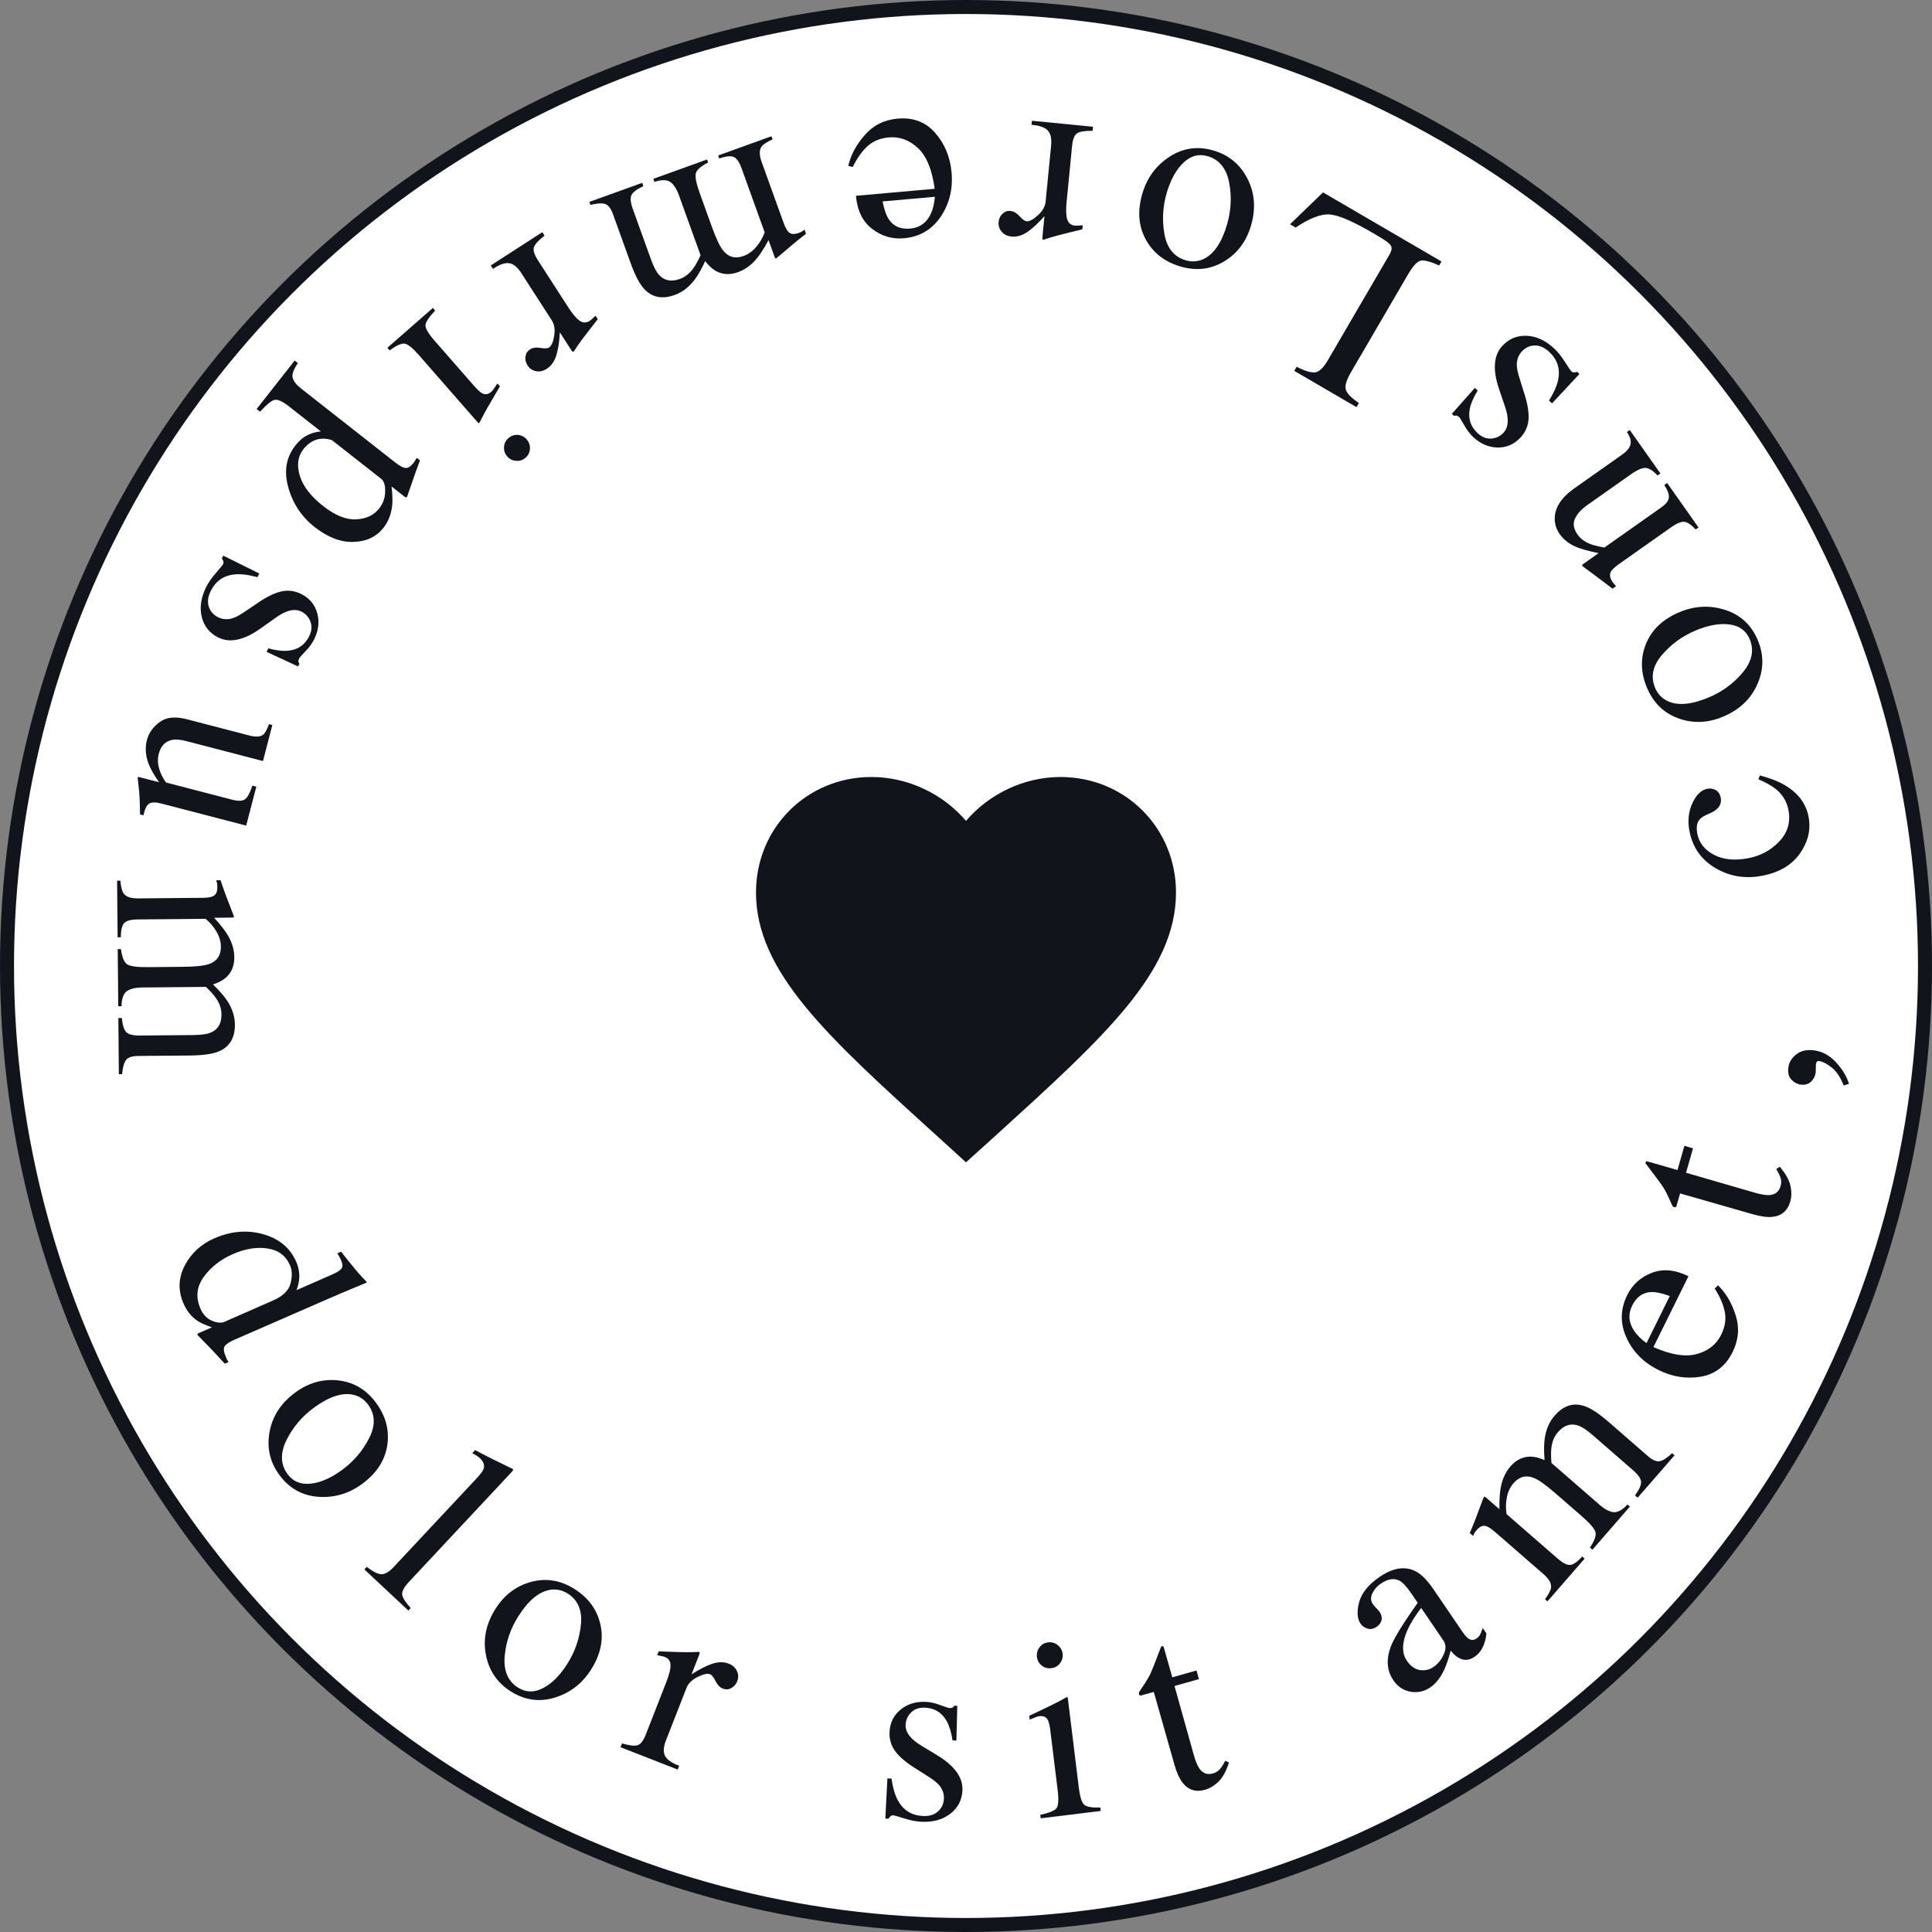 <!-- width="141" height="141" viewBox="0 0 141 141" -->
<svg fill="none" viewBox="0 0 141 141" xmlns="http://www.w3.org/2000/svg">
<rect x="0" y="0" width="141" height="141" fill="#808080" stroke="none"/>
<circle cx="70.5" cy="70.5" r="69.989" fill="white" stroke="#12141B" stroke-width="1.022"/>
<g clip-path="url(#clip0_869_358)">
<path d="M70.5 84.829L68.278 82.806C60.385 75.649 55.174 70.929 55.174 65.135C55.174 60.415 58.883 56.706 63.603 56.706C66.27 56.706 68.829 57.947 70.5 59.909C72.171 57.947 74.73 56.706 77.397 56.706C82.117 56.706 85.826 60.415 85.826 65.135C85.826 70.929 80.615 75.649 72.722 82.822L70.5 84.829Z" fill="#12141B"/>
</g>
<path d="M105.033 19.375C104.405 19.093 103.962 18.975 103.704 19.02C103.438 19.068 103.128 19.396 102.774 20.002L98.605 27.15C98.272 27.72 98.142 28.142 98.214 28.415C98.283 28.693 98.603 29.027 99.175 29.417L99.001 29.715L94.458 27.066L94.632 26.767C95.242 27.081 95.695 27.216 95.994 27.173C96.287 27.127 96.59 26.837 96.901 26.303L101.404 18.583C101.508 18.405 101.562 18.247 101.565 18.109C101.56 17.973 101.464 17.832 101.275 17.687C101.164 17.602 101.044 17.518 100.917 17.436C100.784 17.352 100.534 17.203 100.168 16.989C98.74 16.156 97.706 15.711 97.067 15.653C96.428 15.596 95.59 15.914 94.555 16.607L94.147 16.369L96.556 14.041L105.202 19.084L105.033 19.375Z" fill="#12141B"/>
<path d="M91.291 16.492C90.947 17.647 90.29 18.512 89.321 19.089C88.345 19.669 87.28 19.787 86.126 19.442C84.977 19.099 84.138 18.438 83.609 17.458C83.08 16.479 83.003 15.362 83.377 14.109C83.722 12.954 84.387 12.06 85.373 11.425C86.359 10.791 87.432 10.647 88.592 10.993C89.706 11.326 90.527 12.017 91.054 13.066C91.582 14.114 91.661 15.256 91.291 16.492ZM86.525 18.993C86.984 19.13 87.426 19.098 87.853 18.896C88.591 18.542 89.153 17.718 89.539 16.424C89.848 15.391 89.903 14.358 89.706 13.326C89.503 12.293 88.987 11.652 88.157 11.404C87.507 11.21 86.919 11.359 86.392 11.853C85.86 12.345 85.449 13.075 85.159 14.044C84.86 15.048 84.801 16.06 84.982 17.081C85.164 18.103 85.678 18.74 86.525 18.993Z" fill="#12141B"/>
<path d="M79.737 9.547C79.178 9.541 78.801 9.601 78.606 9.728C78.411 9.861 78.289 10.169 78.242 10.651L77.844 14.728C77.785 15.325 77.801 15.755 77.891 16.019C77.974 16.289 78.163 16.438 78.458 16.467C78.519 16.473 78.601 16.472 78.705 16.464C78.803 16.461 78.907 16.453 79.018 16.44L78.989 16.738C78.633 16.825 78.269 16.914 77.895 17.005C77.521 17.096 77.262 17.162 77.118 17.203C76.805 17.288 76.482 17.387 76.149 17.501C76.106 17.497 76.084 17.479 76.081 17.448C76.072 17.417 76.072 17.353 76.081 17.257L76.226 15.774C75.788 16.273 75.376 16.656 74.992 16.922C74.6 17.188 74.212 17.302 73.826 17.265C73.519 17.235 73.278 17.117 73.103 16.911C72.928 16.711 72.854 16.473 72.881 16.196C72.906 15.948 73.001 15.748 73.168 15.594C73.329 15.439 73.522 15.373 73.745 15.395C73.974 15.417 74.195 15.545 74.41 15.779C74.618 16.013 74.788 16.136 74.921 16.149C75.132 16.169 75.408 16.023 75.749 15.709C76.089 15.402 76.277 15.068 76.312 14.706L76.711 10.629C76.762 10.111 76.677 9.737 76.456 9.509C76.234 9.286 75.842 9.154 75.281 9.111L75.31 8.813L79.767 9.249L79.737 9.547Z" fill="#12141B"/>
<path d="M65.963 17.389C65.113 17.465 64.341 17.236 63.649 16.702C62.958 16.174 62.564 15.37 62.468 14.29L68.213 13.778C68.028 12.384 67.62 11.393 66.99 10.805C66.36 10.217 65.653 9.958 64.869 10.028C64.236 10.084 63.717 10.297 63.312 10.668C62.908 11.038 62.548 11.545 62.235 12.187L61.908 12.106C62.087 11.318 62.489 10.568 63.112 9.856C63.73 9.144 64.53 8.745 65.513 8.657C66.647 8.556 67.563 8.906 68.26 9.707C68.952 10.509 69.347 11.467 69.447 12.583C69.555 13.796 69.289 14.874 68.65 15.819C68.011 16.763 67.115 17.287 65.963 17.389ZM66.429 16.682C67.117 16.621 67.614 16.27 67.922 15.628C68.086 15.285 68.188 14.863 68.228 14.361L64.41 14.701C64.53 15.298 64.685 15.737 64.874 16.018C65.217 16.523 65.735 16.744 66.429 16.682Z" fill="#12141B"/>
<path d="M56.381 10.167C55.951 10.367 55.681 10.548 55.572 10.71C55.404 10.957 55.409 11.328 55.588 11.824L57.18 16.241C57.332 16.663 57.489 16.919 57.65 17.009C57.805 17.101 58.011 17.101 58.268 17.008C58.387 16.965 58.476 16.927 58.535 16.892C58.588 16.861 58.649 16.816 58.718 16.759L58.826 17.058L58.285 17.485C58.09 17.639 57.773 17.904 57.336 18.28C56.899 18.657 56.666 18.85 56.638 18.861C56.609 18.871 56.587 18.863 56.571 18.836C56.555 18.81 56.532 18.757 56.504 18.677L56.088 17.523C55.709 18.239 55.349 18.768 55.009 19.11C54.67 19.457 54.285 19.709 53.852 19.865C53.265 20.076 52.726 20.045 52.235 19.772C51.975 19.621 51.718 19.382 51.465 19.055C51.197 19.634 50.944 20.083 50.705 20.401C50.291 20.949 49.802 21.325 49.238 21.528C48.321 21.858 47.574 21.706 46.997 21.071C46.669 20.713 46.34 20.078 46.012 19.167L44.733 15.621C44.588 15.216 44.4 14.972 44.17 14.887C43.936 14.811 43.578 14.834 43.094 14.957L43.014 14.734L46.868 13.345L46.954 13.584C46.475 13.809 46.186 14.025 46.087 14.235C45.983 14.446 46.017 14.788 46.187 15.261L47.514 18.944C47.714 19.496 47.92 19.882 48.134 20.101C48.514 20.492 49.011 20.577 49.626 20.355C49.996 20.221 50.319 19.966 50.596 19.59C50.755 19.372 50.932 19.05 51.127 18.626L49.55 14.251C49.384 13.79 49.178 13.468 48.932 13.287C48.681 13.107 48.29 13.103 47.759 13.275L47.679 13.053L51.601 11.639L51.681 11.861C51.165 12.124 50.867 12.38 50.789 12.627C50.711 12.874 50.808 13.376 51.081 14.134L51.944 16.526C52.26 17.404 52.535 17.987 52.768 18.276C53.157 18.767 53.656 18.902 54.266 18.682C54.613 18.557 54.92 18.337 55.186 18.022C55.455 17.713 55.662 17.359 55.807 16.959L54.122 12.285C53.966 11.852 53.784 11.579 53.577 11.467C53.363 11.358 53.002 11.391 52.493 11.568L52.413 11.346L56.301 9.945L56.381 10.167Z" fill="#12141B"/>
<path d="M38.438 32.066C38.609 32.262 38.688 32.491 38.675 32.752C38.662 33.013 38.555 33.231 38.355 33.406C38.159 33.578 37.931 33.653 37.67 33.631C37.409 33.618 37.191 33.511 37.016 33.31C36.844 33.114 36.767 32.884 36.785 32.619C36.802 32.363 36.909 32.149 37.105 31.977C37.305 31.802 37.534 31.723 37.79 31.74C38.05 31.762 38.266 31.87 38.438 32.066ZM31.759 22.667C31.312 23.139 31.076 23.49 31.052 23.72C31.032 23.955 31.255 24.339 31.722 24.872L34.574 28.133C34.833 28.429 35.033 28.616 35.174 28.694C35.406 28.822 35.631 28.789 35.85 28.598C35.9 28.554 35.946 28.506 35.988 28.453C36.026 28.404 36.131 28.248 36.303 27.985L36.488 28.196L36.278 28.549C35.708 29.507 35.323 30.189 35.124 30.596C35.044 30.763 34.986 30.862 34.95 30.894C34.913 30.87 34.878 30.84 34.846 30.803L30.553 25.895C30.098 25.375 29.752 25.103 29.513 25.079C29.27 25.058 28.911 25.223 28.437 25.573L28.27 25.382L31.592 22.475L31.759 22.667Z" fill="#12141B"/>
<path d="M24.222 32.12C23.801 31.989 23.414 31.982 23.062 32.097C22.71 32.222 22.403 32.45 22.142 32.784C21.738 33.298 21.648 33.936 21.874 34.699C22.1 35.469 22.67 36.214 23.585 36.931C24.461 37.62 25.265 37.943 25.998 37.903C26.727 37.867 27.288 37.599 27.68 37.099C27.957 36.746 28.1 36.339 28.109 35.876C28.123 35.418 28.025 35.106 27.815 34.941L24.222 32.12ZM21.741 26.499C21.418 26.969 21.291 27.327 21.36 27.573C21.424 27.824 21.63 28.086 21.978 28.359L28.836 33.745C29.198 34.029 29.464 34.165 29.635 34.153C29.807 34.15 29.989 34.027 30.18 33.784C30.221 33.731 30.258 33.679 30.29 33.628C30.319 33.581 30.36 33.51 30.413 33.413L30.649 33.598L30.337 34.45C30.323 34.478 30.112 35.086 29.703 36.273C29.684 36.297 29.659 36.304 29.628 36.295C29.598 36.295 29.568 36.283 29.54 36.261L28.575 35.503C28.643 36.065 28.659 36.524 28.624 36.882C28.555 37.52 28.342 38.065 27.987 38.517C27.471 39.175 26.746 39.518 25.814 39.548C24.883 39.587 23.932 39.225 22.96 38.462C22.008 37.714 21.368 36.75 21.04 35.569C20.709 34.392 20.882 33.373 21.559 32.511C21.768 32.244 21.983 32.04 22.203 31.897C22.542 31.671 22.946 31.534 23.415 31.486L21.079 29.651C20.598 29.274 20.241 29.12 20.008 29.192C19.775 29.263 19.432 29.547 18.979 30.046L18.729 29.85L21.506 26.314L21.741 26.499Z" fill="#12141B"/>
<path d="M18.923 41.855L18.79 42.123C18.109 41.941 17.551 41.874 17.115 41.922C16.32 42.001 15.74 42.406 15.377 43.139C15.175 43.546 15.128 43.921 15.235 44.264C15.345 44.616 15.578 44.881 15.937 45.058C16.164 45.171 16.418 45.212 16.697 45.181C16.975 45.151 17.3 45.014 17.67 44.772L18.642 44.118C19.331 43.628 19.935 43.316 20.455 43.181C20.974 43.047 21.481 43.102 21.975 43.347C22.582 43.648 22.974 44.112 23.149 44.74C23.325 45.367 23.25 46.009 22.925 46.666C22.782 46.953 22.572 47.241 22.294 47.529C22.014 47.823 21.863 47.991 21.841 48.035C21.793 48.132 21.771 48.21 21.777 48.266C21.783 48.323 21.807 48.383 21.851 48.445L21.754 48.64L19.455 47.572L19.58 47.32C20.16 47.472 20.642 47.529 21.027 47.489C21.736 47.422 22.248 47.071 22.562 46.436C22.751 46.056 22.782 45.7 22.656 45.367C22.53 45.034 22.31 44.79 21.995 44.634C21.496 44.387 20.866 44.541 20.104 45.096L18.994 45.884C17.792 46.728 16.773 46.943 15.938 46.529C15.297 46.211 14.893 45.71 14.726 45.026C14.556 44.347 14.663 43.619 15.047 42.843C15.208 42.518 15.445 42.176 15.758 41.817C16.071 41.459 16.246 41.241 16.284 41.165C16.316 41.1 16.32 41.031 16.295 40.958C16.276 40.888 16.241 40.823 16.189 40.764L16.294 40.552L18.923 41.855Z" fill="#12141B"/>
<path d="M19.193 55.542L13.567 54.079C13.168 53.975 12.834 53.948 12.565 53.997C12.063 54.098 11.737 54.439 11.586 55.019C11.482 55.417 11.513 55.841 11.678 56.291C11.768 56.546 11.913 56.818 12.113 57.108L16.93 58.36C17.381 58.478 17.7 58.467 17.886 58.328C18.073 58.188 18.249 57.859 18.416 57.339L18.706 57.414L17.967 60.254L11.779 58.645C11.38 58.541 11.087 58.54 10.898 58.641C10.713 58.749 10.569 59.037 10.466 59.505L10.22 59.441C10.216 59.095 10.211 58.84 10.203 58.676C10.202 58.513 10.189 58.237 10.165 57.849C10.152 57.683 10.113 57.317 10.047 56.749C10.055 56.72 10.074 56.706 10.105 56.708C10.13 56.708 10.16 56.713 10.195 56.722L11.611 57.09C11.24 56.568 10.982 56.113 10.839 55.725C10.617 55.136 10.578 54.563 10.723 54.006C10.856 53.496 11.162 53.063 11.643 52.706C12.119 52.342 12.78 52.27 13.623 52.489L18.186 53.675C18.655 53.797 18.994 53.779 19.204 53.621C19.337 53.518 19.479 53.261 19.63 52.85L19.876 52.914L19.193 55.542Z" fill="#12141B"/>
<path d="M8.783 64.271C8.829 64.743 8.911 65.057 9.027 65.213C9.205 65.454 9.557 65.572 10.084 65.567L14.78 65.524C15.228 65.52 15.521 65.457 15.659 65.334C15.797 65.218 15.865 65.024 15.863 64.751C15.862 64.624 15.855 64.527 15.842 64.461C15.829 64.4 15.807 64.328 15.776 64.243L16.094 64.24L16.318 64.892C16.399 65.128 16.545 65.514 16.756 66.051C16.966 66.588 17.072 66.872 17.072 66.902C17.073 66.932 17.058 66.951 17.027 66.957C16.997 66.963 16.94 66.967 16.855 66.968L15.629 66.979C16.179 67.573 16.559 68.088 16.769 68.522C16.985 68.956 17.095 69.403 17.099 69.863C17.105 70.487 16.898 70.985 16.477 71.358C16.249 71.554 15.938 71.717 15.546 71.848C16.004 72.292 16.344 72.68 16.565 73.011C16.945 73.582 17.138 74.168 17.144 74.767C17.153 75.742 16.762 76.397 15.972 76.731C15.525 76.923 14.818 77.023 13.849 77.032L10.08 77.066C9.65 77.07 9.357 77.167 9.201 77.356C9.052 77.551 8.955 77.897 8.911 78.394L8.675 78.396L8.638 74.3L8.892 74.298C8.945 74.824 9.054 75.168 9.219 75.33C9.384 75.498 9.718 75.58 10.221 75.575L14.135 75.54C14.723 75.534 15.155 75.467 15.432 75.337C15.927 75.109 16.171 74.667 16.165 74.013C16.162 73.62 16.028 73.23 15.764 72.845C15.61 72.623 15.366 72.349 15.03 72.025L10.38 72.068C9.889 72.072 9.517 72.16 9.265 72.332C9.012 72.51 8.879 72.878 8.866 73.435L8.63 73.437L8.592 69.268L8.828 69.266C8.906 69.841 9.049 70.206 9.256 70.361C9.463 70.517 9.969 70.591 10.775 70.584L13.318 70.56C14.25 70.552 14.892 70.486 15.242 70.361C15.833 70.156 16.126 69.73 16.12 69.082C16.117 68.712 16.011 68.35 15.802 67.995C15.598 67.639 15.332 67.327 15.003 67.057L10.035 67.102C9.574 67.106 9.257 67.188 9.083 67.347C8.909 67.512 8.821 67.864 8.82 68.403L8.584 68.405L8.546 64.273L8.783 64.271Z" fill="#12141B"/>
<path d="M21.614 92.076C21.792 92.481 21.866 92.891 21.838 93.307C21.819 93.58 21.752 93.864 21.637 94.159L24.281 92.998C24.619 92.849 24.835 92.708 24.928 92.574C25.024 92.446 25.01 92.241 24.886 91.958C24.857 91.891 24.828 91.835 24.801 91.787C24.773 91.74 24.714 91.633 24.621 91.469L24.896 91.348L25.37 91.954C25.546 92.174 25.725 92.393 25.907 92.611C26.088 92.828 26.254 93.017 26.403 93.176C26.47 93.253 26.587 93.376 26.755 93.547L26.76 93.605L25.88 93.972C25.561 94.105 25.232 94.243 24.891 94.386C24.556 94.527 24.225 94.669 23.898 94.813L17.097 97.781C16.736 97.939 16.504 98.095 16.399 98.247C16.294 98.399 16.325 98.666 16.493 99.049C16.52 99.109 16.547 99.171 16.573 99.231C16.606 99.29 16.641 99.347 16.679 99.403L16.404 99.524C16.379 99.496 16.063 99.155 15.459 98.501L14.395 97.411L14.444 97.32L15.466 96.871C14.992 96.709 14.633 96.546 14.389 96.382C13.961 96.087 13.631 95.673 13.397 95.141C12.983 94.198 13.01 93.274 13.478 92.367C13.954 91.463 14.671 90.801 15.631 90.379C16.834 89.851 18.018 89.747 19.184 90.068C20.358 90.392 21.169 91.061 21.614 92.076ZM14.631 95.511C14.821 95.944 15.102 96.237 15.474 96.391C15.846 96.545 16.146 96.572 16.373 96.472L19.94 94.905C20.661 94.588 21.083 94.171 21.206 93.654C21.338 93.14 21.323 92.7 21.162 92.334C20.855 91.636 20.306 91.229 19.515 91.114C18.729 90.996 17.884 91.135 16.98 91.532C16.088 91.925 15.383 92.479 14.864 93.197C14.348 93.919 14.271 94.691 14.631 95.511Z" fill="#12141B"/>
<path d="M21.552 101.625C22.524 100.912 23.57 100.619 24.69 100.744C25.819 100.87 26.739 101.419 27.452 102.391C28.161 103.358 28.43 104.392 28.261 105.492C28.091 106.592 27.479 107.529 26.424 108.302C25.452 109.014 24.382 109.326 23.213 109.237C22.044 109.148 21.101 108.615 20.385 107.638C19.698 106.7 19.461 105.654 19.673 104.5C19.886 103.346 20.512 102.387 21.552 101.625ZM26.862 102.508C26.579 102.122 26.207 101.881 25.745 101.784C24.943 101.621 23.997 101.939 22.908 102.737C22.039 103.374 21.371 104.164 20.905 105.106C20.443 106.053 20.468 106.875 20.98 107.574C21.381 108.121 21.94 108.356 22.658 108.281C23.38 108.21 24.148 107.875 24.964 107.278C25.809 106.658 26.467 105.887 26.939 104.963C27.41 104.039 27.385 103.221 26.862 102.508Z" fill="#12141B"/>
<path d="M26.765 114.352C27.213 114.697 27.569 114.876 27.83 114.889C28.096 114.897 28.401 114.718 28.744 114.35L34.805 107.869C35.078 107.577 35.242 107.353 35.297 107.197C35.382 106.929 35.29 106.668 35.02 106.416C34.958 106.358 34.883 106.301 34.796 106.244C34.713 106.191 34.603 106.126 34.468 106.049L34.673 105.83C35.419 106.229 36.336 106.689 37.425 107.21C37.455 107.238 37.461 107.268 37.44 107.299C37.424 107.334 37.375 107.395 37.292 107.484L29.854 115.438C29.494 115.823 29.326 116.135 29.352 116.374C29.381 116.608 29.589 116.936 29.976 117.355L29.802 117.541L26.591 114.538L26.765 114.352Z" fill="#12141B"/>
<path d="M36.165 117.41C36.811 116.393 37.678 115.738 38.767 115.447C39.864 115.153 40.921 115.33 41.939 115.975C42.951 116.618 43.578 117.482 43.821 118.569C44.064 119.655 43.835 120.75 43.134 121.855C42.488 122.872 41.605 123.552 40.484 123.895C39.363 124.238 38.291 124.084 37.268 123.435C36.287 122.812 35.685 121.925 35.462 120.772C35.24 119.62 35.474 118.499 36.165 117.41ZM41.432 116.299C41.028 116.043 40.593 115.953 40.128 116.031C39.322 116.172 38.557 116.812 37.833 117.952C37.255 118.862 36.921 119.841 36.831 120.888C36.745 121.938 37.068 122.695 37.799 123.159C38.371 123.522 38.978 123.538 39.619 123.206C40.265 122.878 40.859 122.286 41.401 121.433C41.962 120.548 42.295 119.59 42.397 118.558C42.5 117.526 42.178 116.773 41.432 116.299Z" fill="#12141B"/>
<path d="M45.397 127.236C45.933 127.393 46.312 127.438 46.535 127.368C46.759 127.294 46.959 127.031 47.136 126.579L48.627 122.764C48.846 122.206 48.948 121.788 48.933 121.509C48.926 121.227 48.785 121.031 48.508 120.923C48.452 120.901 48.373 120.88 48.27 120.859C48.176 120.835 48.073 120.815 47.963 120.798L48.072 120.519C48.438 120.532 48.813 120.545 49.197 120.559C49.582 120.573 49.849 120.58 49.999 120.58C50.322 120.583 50.66 120.575 51.012 120.557C51.052 120.572 51.069 120.595 51.063 120.625C51.063 120.658 51.046 120.719 51.011 120.81L50.468 122.197C51.025 121.836 51.526 121.58 51.968 121.428C52.417 121.278 52.822 121.274 53.183 121.415C53.47 121.528 53.67 121.706 53.782 121.952C53.897 122.192 53.903 122.441 53.802 122.701C53.711 122.932 53.565 123.099 53.362 123.202C53.165 123.307 52.962 123.318 52.753 123.237C52.539 123.153 52.361 122.969 52.218 122.686C52.081 122.405 51.95 122.24 51.826 122.191C51.629 122.114 51.323 122.18 50.91 122.389C50.499 122.592 50.227 122.863 50.095 123.202L48.603 127.017C48.413 127.502 48.394 127.884 48.544 128.164C48.697 128.438 49.038 128.672 49.567 128.866L49.458 129.145L45.287 127.515L45.397 127.236Z" fill="#12141B"/>
<path d="M64.764 129.79L65.063 129.805C65.167 130.502 65.327 131.041 65.544 131.422C65.932 132.121 66.535 132.491 67.351 132.533C67.805 132.557 68.168 132.451 68.441 132.216C68.72 131.976 68.87 131.656 68.89 131.257C68.903 131.003 68.84 130.754 68.701 130.511C68.562 130.267 68.308 130.024 67.938 129.78L66.952 129.148C66.229 128.71 65.702 128.28 65.373 127.857C65.043 127.433 64.892 126.947 64.92 126.396C64.955 125.719 65.225 125.175 65.732 124.765C66.238 124.354 66.857 124.168 67.589 124.205C67.909 124.222 68.257 124.3 68.631 124.441C69.012 124.582 69.227 124.653 69.275 124.656C69.384 124.662 69.463 124.65 69.513 124.623C69.563 124.595 69.608 124.549 69.648 124.484L69.866 124.495L69.799 127.029L69.518 127.015C69.427 126.422 69.287 125.957 69.098 125.62C68.754 124.996 68.229 124.666 67.521 124.629C67.098 124.608 66.759 124.72 66.503 124.968C66.248 125.216 66.112 125.515 66.093 125.866C66.065 126.422 66.457 126.939 67.269 127.418L68.433 128.123C69.685 128.891 70.287 129.741 70.239 130.672C70.202 131.385 69.903 131.955 69.341 132.381C68.786 132.807 68.076 132.998 67.211 132.953C66.848 132.935 66.44 132.853 65.987 132.709C65.534 132.564 65.264 132.489 65.18 132.485C65.107 132.481 65.042 132.505 64.985 132.557C64.928 132.603 64.883 132.661 64.849 132.732L64.613 132.72L64.764 129.79Z" fill="#12141B"/>
<path d="M75.677 120.923C75.645 120.664 75.708 120.431 75.865 120.223C76.022 120.014 76.234 119.894 76.498 119.861C76.756 119.829 76.987 119.896 77.19 120.06C77.399 120.217 77.519 120.428 77.552 120.693C77.583 120.951 77.517 121.185 77.354 121.394C77.196 121.597 76.988 121.714 76.729 121.745C76.465 121.778 76.231 121.715 76.029 121.557C75.826 121.393 75.708 121.181 75.677 120.923ZM75.92 132.451C76.556 132.312 76.948 132.154 77.097 131.977C77.245 131.794 77.276 131.351 77.19 130.648L76.662 126.347C76.615 125.957 76.554 125.69 76.482 125.546C76.361 125.311 76.157 125.211 75.868 125.246C75.802 125.254 75.737 125.268 75.672 125.288C75.614 125.308 75.439 125.378 75.149 125.499L75.115 125.22L75.487 125.046C76.497 124.574 77.198 124.226 77.592 124.001C77.751 123.908 77.855 123.858 77.903 123.853C77.92 123.893 77.932 123.937 77.938 123.986L78.732 130.458C78.816 131.144 78.95 131.563 79.133 131.718C79.323 131.871 79.712 131.937 80.301 131.913L80.332 132.166L75.951 132.703L75.92 132.451Z" fill="#12141B"/>
<path d="M87.321 121.913L87.5 122.543L85.717 123.048L87.127 128.086C87.252 128.529 87.385 128.853 87.525 129.059C87.779 129.421 88.11 129.545 88.518 129.429C88.728 129.369 88.894 129.269 89.018 129.127C89.147 128.983 89.28 128.775 89.417 128.504L89.698 128.632L89.581 128.948C89.393 129.442 89.155 129.821 88.865 130.086C88.575 130.351 88.272 130.528 87.958 130.617C87.27 130.812 86.718 130.638 86.3 130.096C86.071 129.802 85.874 129.361 85.707 128.772L84.205 123.477L83.253 123.747C83.219 123.738 83.19 123.727 83.168 123.714C83.151 123.7 83.139 123.679 83.131 123.649C83.114 123.591 83.113 123.544 83.129 123.508C83.148 123.465 83.211 123.366 83.317 123.209C83.625 122.763 83.838 122.414 83.954 122.16C84.076 121.899 84.34 121.233 84.747 120.16C84.823 120.139 84.868 120.132 84.883 120.141C84.904 120.147 84.925 120.189 84.946 120.264L85.556 122.414L87.321 121.913Z" fill="#12141B"/>
<path d="M103.72 117.348C103.274 117.93 102.942 118.464 102.723 118.95C102.306 119.886 102.289 120.637 102.674 121.203C102.984 121.658 103.363 121.891 103.81 121.902C104.1 121.909 104.366 121.831 104.606 121.668C104.936 121.443 105.189 121.135 105.363 120.746C105.542 120.353 105.535 120.014 105.341 119.728L103.72 117.348ZM101.691 122.63C101.196 121.905 101.147 121.052 101.542 120.072C101.798 119.459 102.439 118.425 103.465 116.973L103.03 116.334C102.683 115.824 102.391 115.503 102.154 115.371C101.756 115.151 101.289 115.224 100.753 115.588C100.498 115.762 100.299 115.992 100.158 116.279C100.02 116.571 100.03 116.835 100.191 117.07C100.232 117.13 100.314 117.224 100.438 117.352C100.558 117.475 100.632 117.557 100.659 117.597C100.85 117.877 100.89 118.135 100.78 118.372C100.719 118.508 100.616 118.626 100.471 118.725C100.246 118.878 100.024 118.923 99.805 118.86C99.582 118.791 99.41 118.667 99.287 118.487C99.049 118.136 99.015 117.625 99.187 116.951C99.36 116.269 99.864 115.644 100.7 115.075C101.671 114.414 102.544 114.281 103.319 114.677C103.739 114.896 104.174 115.336 104.624 115.997L106.674 119.007C106.871 119.298 107.028 119.484 107.143 119.567C107.341 119.718 107.542 119.724 107.748 119.584C107.863 119.506 107.946 119.423 107.997 119.337C108.048 119.251 108.121 119.077 108.214 118.816L108.48 119.207C108.452 119.511 108.389 119.789 108.289 120.04C108.138 120.421 107.917 120.71 107.627 120.908C107.286 121.139 106.964 121.198 106.659 121.083C106.359 120.965 106.097 120.759 105.874 120.464C105.719 121.053 105.56 121.52 105.399 121.864C105.128 122.444 104.787 122.874 104.376 123.154C103.946 123.447 103.47 123.55 102.951 123.465C102.427 123.374 102.007 123.096 101.691 122.63Z" fill="#12141B"/>
<path d="M112.759 116.713C113.037 116.329 113.184 116.04 113.201 115.846C113.227 115.548 113.042 115.226 112.644 114.88L109.102 111.798C108.763 111.503 108.502 111.356 108.318 111.356C108.137 111.352 107.957 111.452 107.778 111.658C107.695 111.754 107.636 111.831 107.601 111.889C107.571 111.943 107.539 112.011 107.506 112.095L107.266 111.886L107.531 111.25C107.627 111.02 107.774 110.634 107.972 110.093C108.171 109.551 108.28 109.269 108.3 109.246C108.32 109.223 108.343 109.219 108.37 109.235C108.397 109.25 108.442 109.285 108.506 109.341L109.431 110.146C109.413 109.336 109.47 108.699 109.601 108.235C109.727 107.767 109.941 107.359 110.243 107.012C110.653 106.541 111.139 106.306 111.701 106.306C112.002 106.31 112.342 106.394 112.723 106.557C112.674 105.92 112.677 105.405 112.731 105.011C112.825 104.33 113.069 103.764 113.463 103.312C114.103 102.576 114.829 102.346 115.642 102.62C116.104 102.772 116.7 103.166 117.431 103.802L120.274 106.277C120.599 106.559 120.882 106.681 121.124 106.642C121.365 106.596 121.667 106.401 122.03 106.058L122.208 106.213L119.519 109.303L119.327 109.136C119.636 108.707 119.783 108.377 119.767 108.147C119.755 107.911 119.559 107.629 119.18 107.299L116.227 104.729C115.784 104.344 115.415 104.108 115.122 104.021C114.6 103.864 114.125 104.032 113.695 104.525C113.437 104.822 113.279 105.202 113.221 105.666C113.188 105.934 113.19 106.301 113.226 106.766L116.735 109.819C117.105 110.141 117.441 110.321 117.745 110.36C118.052 110.395 118.395 110.208 118.774 109.799L118.952 109.954L116.216 113.1L116.038 112.945C116.361 112.463 116.496 112.095 116.444 111.841C116.392 111.587 116.062 111.196 115.455 110.667L113.536 108.998C112.833 108.386 112.309 108.01 111.964 107.871C111.385 107.632 110.883 107.757 110.458 108.246C110.215 108.525 110.055 108.866 109.975 109.271C109.892 109.672 109.884 110.082 109.952 110.502L113.7 113.764C114.047 114.066 114.338 114.215 114.574 114.211C114.814 114.203 115.113 113.998 115.471 113.595L115.649 113.751L112.937 116.868L112.759 116.713Z" fill="#12141B"/>
<path d="M118.759 94.511C119.138 93.746 119.735 93.207 120.551 92.894C121.362 92.579 122.254 92.662 123.225 93.142L120.67 98.312C121.956 98.88 123.015 99.049 123.845 98.817C124.675 98.586 125.265 98.118 125.613 97.412C125.895 96.842 125.983 96.288 125.878 95.749C125.772 95.211 125.527 94.641 125.143 94.039L125.381 93.802C125.961 94.365 126.392 95.098 126.675 96.001C126.961 96.899 126.885 97.79 126.448 98.675C125.944 99.696 125.168 100.295 124.121 100.474C123.076 100.646 122.052 100.485 121.048 99.988C119.956 99.449 119.174 98.661 118.701 97.623C118.227 96.585 118.247 95.548 118.759 94.511ZM119.12 95.277C118.815 95.896 118.855 96.504 119.243 97.1C119.45 97.419 119.757 97.726 120.165 98.022L121.863 94.586C121.291 94.377 120.835 94.281 120.497 94.296C119.888 94.326 119.429 94.653 119.12 95.277Z" fill="#12141B"/>
<path d="M122.93 83.626L123.559 83.806L123.049 85.588L128.073 87.046C128.515 87.173 128.861 87.231 129.11 87.22C129.551 87.195 129.831 86.98 129.947 86.572C130.007 86.362 130.01 86.168 129.954 85.988C129.9 85.803 129.794 85.58 129.635 85.32L129.892 85.148L130.099 85.415C130.42 85.835 130.616 86.238 130.688 86.624C130.76 87.01 130.751 87.36 130.661 87.674C130.465 88.361 130.026 88.739 129.344 88.809C128.974 88.847 128.495 88.783 127.907 88.614L122.616 87.098L122.343 88.05C122.317 88.074 122.293 88.092 122.271 88.105C122.25 88.111 122.225 88.111 122.196 88.102C122.138 88.085 122.097 88.061 122.075 88.03C122.048 87.991 121.997 87.885 121.92 87.712C121.704 87.215 121.519 86.85 121.365 86.617C121.207 86.376 120.78 85.801 120.083 84.889C120.105 84.814 120.124 84.772 120.138 84.763C120.155 84.749 120.201 84.753 120.277 84.775L122.425 85.39L122.93 83.626Z" fill="#12141B"/>
<path d="M132.396 76.656C133.002 76.736 133.538 77.03 134.002 77.537C134.467 78.044 134.78 78.565 134.941 79.099L134.559 79.223C134.31 78.604 134.011 78.161 133.662 77.895C133.313 77.623 133.012 77.471 132.76 77.437C132.676 77.426 132.619 77.446 132.587 77.497C132.556 77.548 132.537 77.603 132.529 77.663L132.512 78.275C132.479 78.527 132.367 78.748 132.178 78.936C131.982 79.124 131.728 79.198 131.416 79.156C131.176 79.125 130.953 79.007 130.748 78.802C130.543 78.598 130.466 78.298 130.518 77.902C130.568 77.524 130.763 77.204 131.103 76.944C131.437 76.682 131.868 76.587 132.396 76.656Z" fill="#12141B"/>
<path d="M123.295 60.633C123.157 59.889 123.231 59.213 123.519 58.606C123.799 57.993 124.169 57.644 124.627 57.559C124.823 57.523 125.021 57.557 125.219 57.662C125.411 57.768 125.534 57.964 125.587 58.249C125.625 58.458 125.588 58.655 125.475 58.843C125.361 59.024 125.174 59.176 124.913 59.298L124.504 59.485C124.203 59.621 124.005 59.797 123.909 60.011C123.821 60.231 123.806 60.502 123.866 60.823C123.992 61.502 124.397 62.021 125.079 62.381C125.755 62.736 126.584 62.822 127.566 62.639C128.465 62.472 129.224 62.066 129.844 61.422C130.462 60.771 130.69 60.008 130.527 59.133C130.412 58.514 130.107 58.001 129.613 57.594C129.33 57.363 128.903 57.122 128.333 56.871L128.438 56.592C129.216 56.799 129.848 57.051 130.334 57.349C131.266 57.921 131.819 58.68 131.995 59.627C132.168 60.556 131.954 61.445 131.355 62.296C130.755 63.146 129.827 63.688 128.571 63.921C127.339 64.15 126.207 63.957 125.175 63.342C124.143 62.727 123.516 61.824 123.295 60.633Z" fill="#12141B"/>
<path d="M125.747 52.306C124.636 52.77 123.55 52.811 122.49 52.426C121.423 52.039 120.657 51.289 120.192 50.178C119.73 49.071 119.71 48.003 120.133 46.974C120.556 45.944 121.371 45.177 122.578 44.672C123.689 44.208 124.803 44.156 125.919 44.517C127.034 44.878 127.825 45.617 128.292 46.734C128.74 47.807 128.726 48.879 128.248 49.952C127.771 51.024 126.937 51.809 125.747 52.306ZM120.793 50.202C120.977 50.644 121.283 50.966 121.709 51.168C122.45 51.514 123.444 51.427 124.69 50.907C125.685 50.491 126.519 49.88 127.193 49.074C127.864 48.262 128.033 47.456 127.699 46.657C127.437 46.031 126.949 45.671 126.233 45.576C125.515 45.476 124.69 45.621 123.757 46.011C122.79 46.414 121.969 47.01 121.294 47.797C120.619 48.585 120.452 49.386 120.793 50.202Z" fill="#12141B"/>
<path d="M123.751 38.642C123.458 38.322 123.199 38.138 122.973 38.09C122.738 38.041 122.393 38.177 121.938 38.498L118.175 41.152C117.858 41.376 117.656 41.562 117.569 41.712C117.448 41.939 117.49 42.198 117.696 42.49C117.727 42.535 117.763 42.58 117.803 42.626C117.839 42.667 117.886 42.719 117.945 42.781L117.685 42.964C117.483 42.803 116.991 42.432 116.21 41.849L115.487 41.314C115.463 41.279 115.461 41.251 115.483 41.228C115.5 41.201 115.532 41.171 115.576 41.14L116.667 40.37C115.92 40.215 115.377 40.065 115.037 39.919C114.523 39.704 114.119 39.389 113.826 38.973C113.588 38.637 113.468 38.262 113.466 37.849C113.465 37.049 113.947 36.309 114.912 35.629L118.378 33.184C118.735 32.932 118.941 32.679 118.998 32.424C119.055 32.169 118.968 31.871 118.735 31.531L118.943 31.385L121.179 34.554L120.971 34.701C120.667 34.374 120.39 34.192 120.14 34.153C119.885 34.118 119.506 34.278 119.001 34.634L115.832 36.869C115.406 37.169 115.111 37.496 114.945 37.85C114.775 38.208 114.84 38.599 115.14 39.025C115.346 39.316 115.654 39.544 116.065 39.706C116.297 39.794 116.639 39.879 117.09 39.961L121.246 37.029C121.603 36.778 121.787 36.53 121.799 36.284C121.806 36.042 121.694 35.747 121.463 35.398L121.671 35.252L123.959 38.495L123.751 38.642Z" fill="#12141B"/>
<path d="M113.269 29.438L113.05 29.233C113.419 28.634 113.643 28.118 113.723 27.687C113.876 26.902 113.653 26.23 113.055 25.673C112.723 25.363 112.378 25.21 112.018 25.214C111.649 25.218 111.329 25.366 111.056 25.658C110.883 25.844 110.771 26.075 110.72 26.351C110.67 26.627 110.708 26.977 110.834 27.401L111.181 28.52C111.453 29.32 111.579 29.989 111.559 30.525C111.539 31.061 111.341 31.531 110.965 31.934C110.502 32.429 109.945 32.672 109.293 32.66C108.642 32.648 108.048 32.392 107.512 31.892C107.278 31.673 107.062 31.39 106.866 31.041C106.665 30.688 106.547 30.495 106.512 30.462C106.432 30.387 106.364 30.345 106.308 30.334C106.252 30.323 106.188 30.329 106.116 30.353L105.957 30.204L107.639 28.308L107.845 28.5C107.533 29.013 107.34 29.458 107.268 29.838C107.129 30.537 107.319 31.128 107.837 31.611C108.147 31.9 108.479 32.032 108.834 32.007C109.188 31.982 109.486 31.841 109.725 31.584C110.105 31.177 110.139 30.529 109.825 29.64L109.389 28.351C108.925 26.957 109.011 25.92 109.647 25.238C110.135 24.715 110.73 24.472 111.434 24.508C112.134 24.539 112.8 24.85 113.433 25.441C113.699 25.689 113.958 26.014 114.212 26.417C114.466 26.819 114.624 27.049 114.686 27.107C114.739 27.157 114.804 27.18 114.881 27.178C114.954 27.18 115.026 27.164 115.098 27.132L115.271 27.293L113.269 29.438Z" fill="#12141B"/>
<path d="M39.741 17.197C39.299 17.539 39.041 17.821 38.967 18.042C38.897 18.267 38.993 18.584 39.255 18.991L41.476 22.433C41.801 22.936 42.081 23.264 42.316 23.415C42.548 23.575 42.789 23.574 43.039 23.413C43.09 23.381 43.154 23.329 43.23 23.258C43.305 23.195 43.382 23.124 43.46 23.044L43.623 23.296C43.398 23.585 43.168 23.881 42.932 24.185C42.695 24.489 42.533 24.702 42.446 24.823C42.254 25.084 42.062 25.362 41.871 25.658C41.836 25.681 41.807 25.682 41.786 25.66C41.759 25.641 41.72 25.591 41.667 25.509L40.859 24.258C40.826 24.921 40.741 25.476 40.605 25.924C40.464 26.376 40.231 26.706 39.905 26.916C39.646 27.084 39.384 27.141 39.119 27.089C38.858 27.041 38.652 26.9 38.501 26.666C38.366 26.458 38.316 26.241 38.352 26.017C38.382 25.795 38.491 25.624 38.679 25.502C38.873 25.378 39.126 25.34 39.439 25.39C39.748 25.444 39.958 25.434 40.069 25.362C40.248 25.247 40.373 24.961 40.445 24.503C40.521 24.051 40.46 23.672 40.263 23.367L38.042 19.925C37.76 19.487 37.461 19.248 37.146 19.206C36.834 19.169 36.445 19.309 35.978 19.625L35.816 19.373L39.578 16.945L39.741 17.197Z" fill="#12141B"/>
<defs>
<clipPath id="clip0_869_358">
<rect width="36.783" height="36.783" fill="white" transform="translate(52.109 52.108)"/>
</clipPath>
</defs>
</svg>
